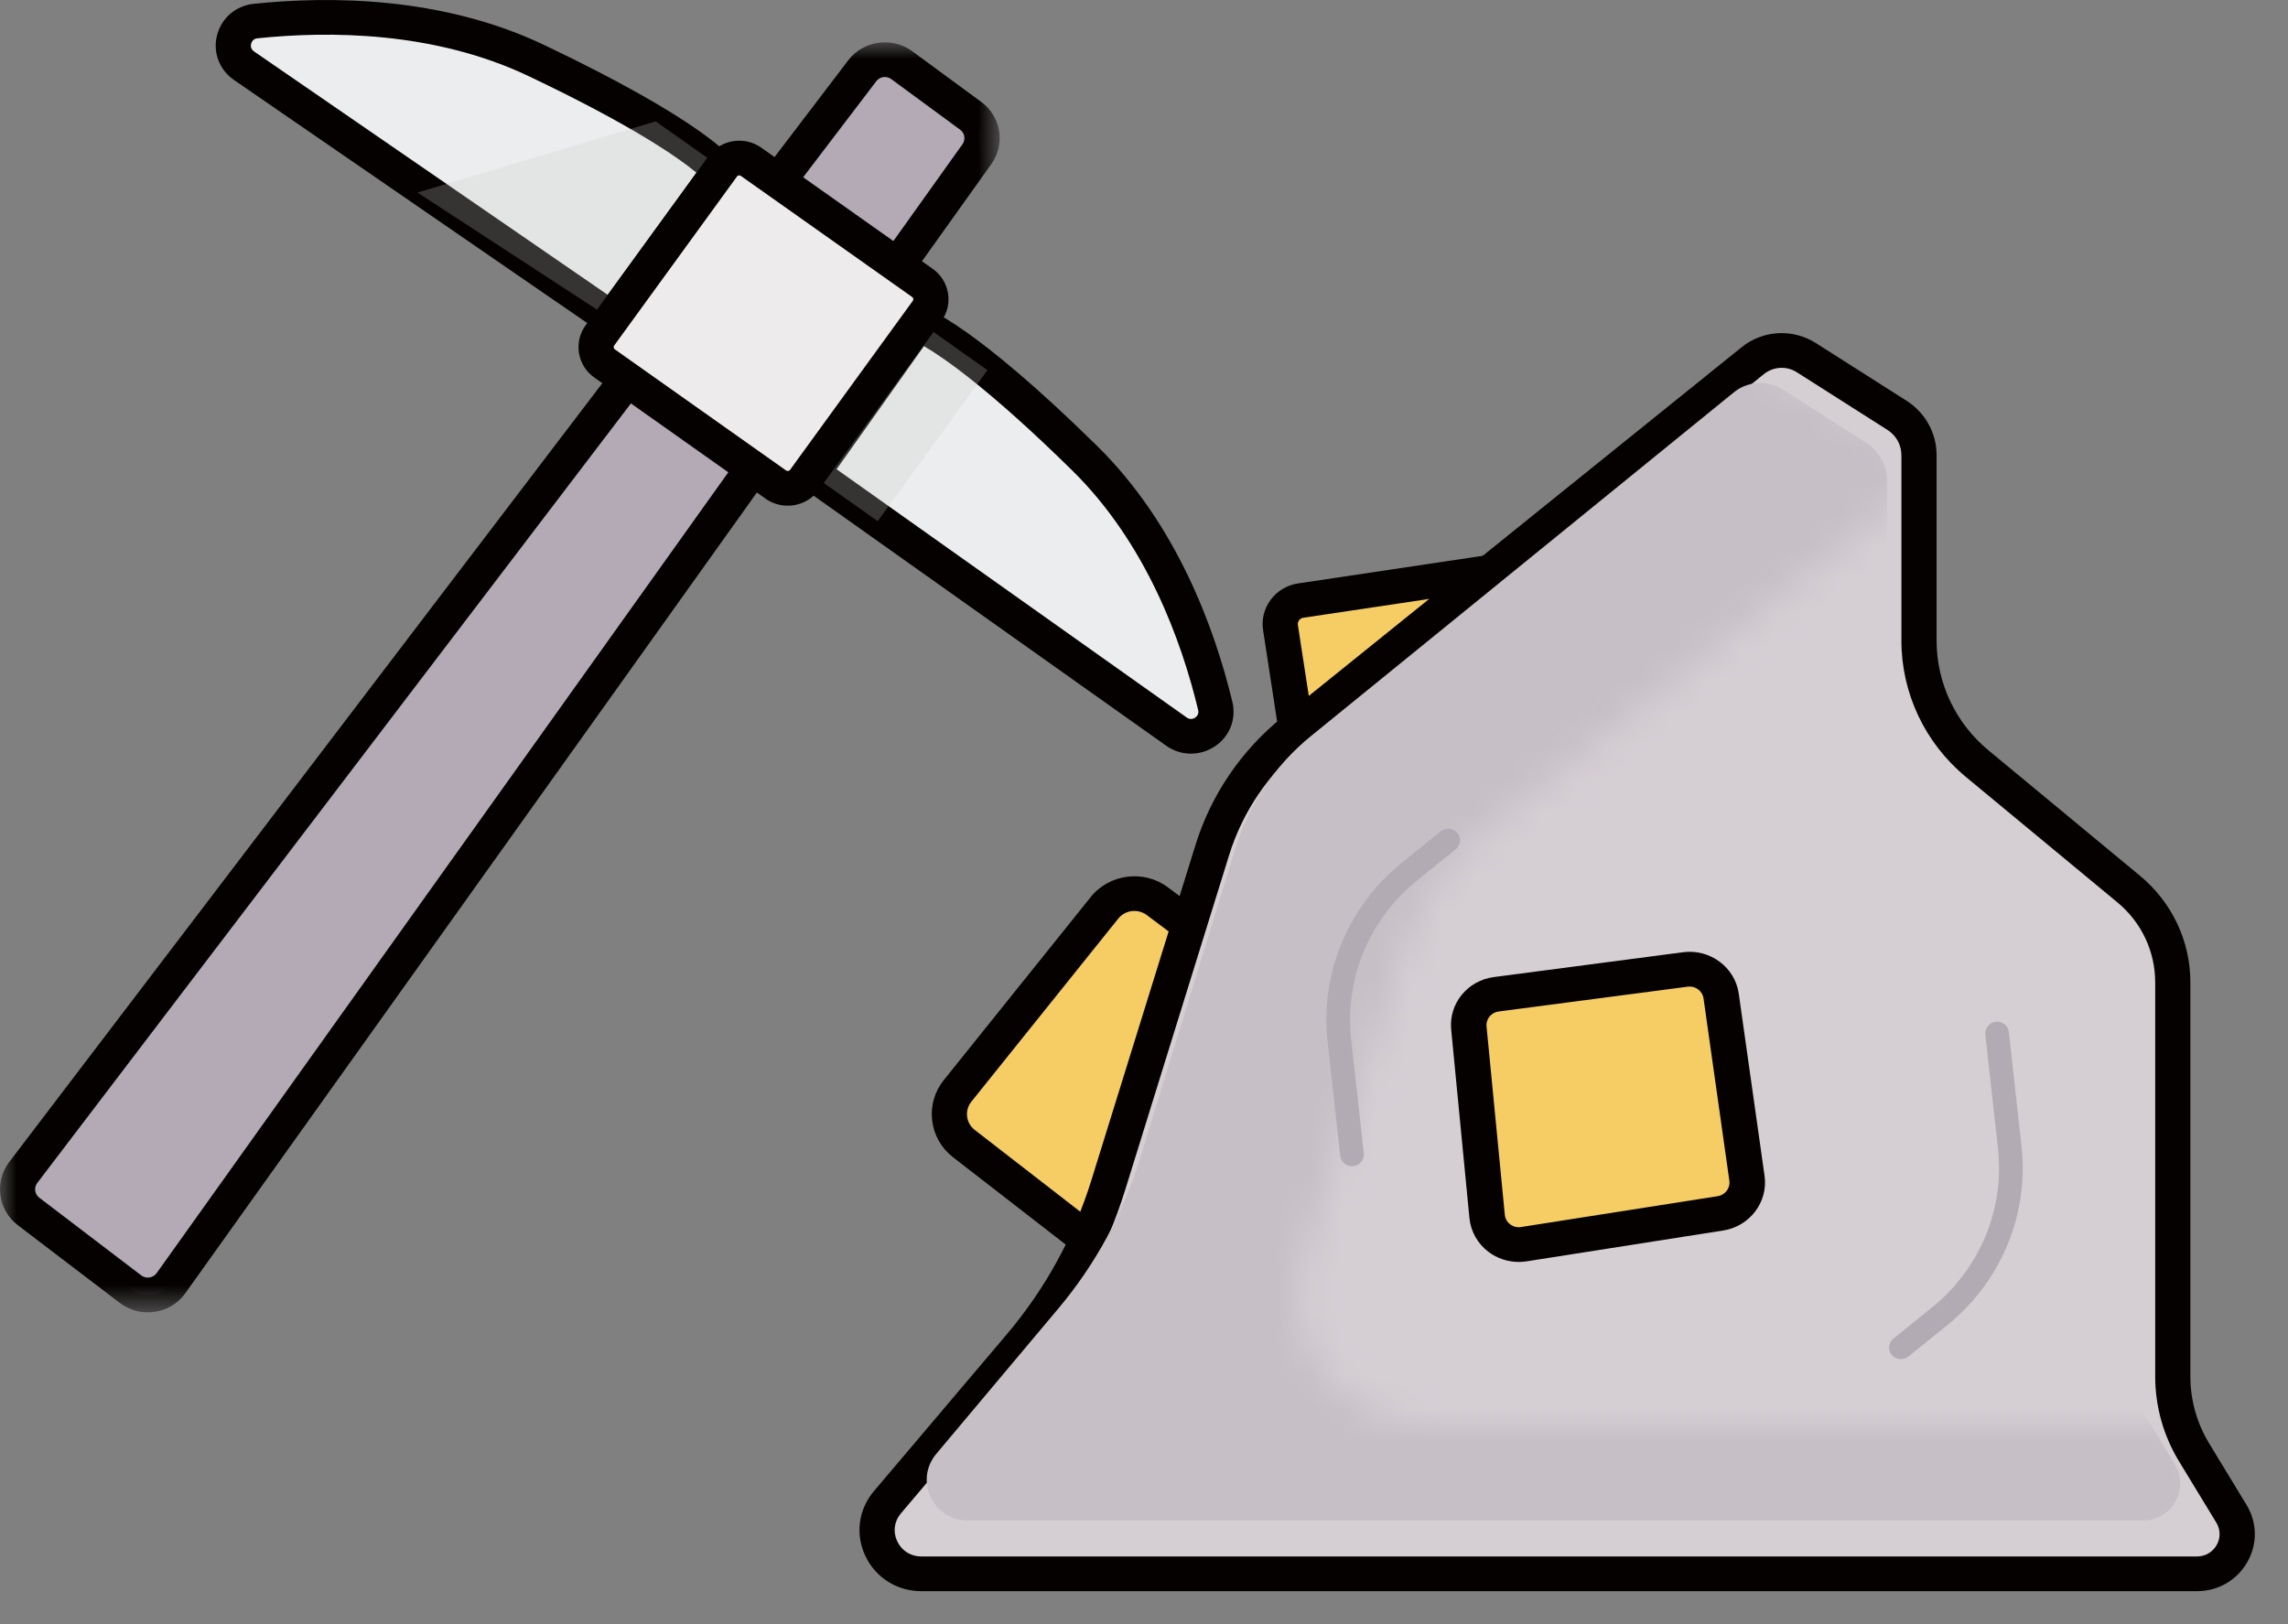 <?xml version="1.0" encoding="UTF-8"?>
<svg width="69px" height="49px" viewBox="0 0 69 49" version="1.1" xmlns="http://www.w3.org/2000/svg" xmlns:xlink="http://www.w3.org/1999/xlink">
    <rect x="0" y="0" width="69" height="49" fill="#808080" stroke="none"/>
    <title>编组</title>
    <defs>
        <polygon id="path-1" points="0 0 30.148 0 30.148 38.311 0 38.311"></polygon>
        <path d="M20.028,5.643 L0,39 L49,39 L45.725,32.98 L23.056,32.98 C20.381,32.98 18.486,30.382 19.314,27.85 L19.314,27.85 L22.322,18.656 C22.798,17.202 23.69,15.918 24.887,14.96 L24.887,14.96 L38.419,4.139 L31.491,0" id="path-3"></path>
    </defs>
    <g id="页面-1" stroke="none" stroke-width="1" fill="none" fill-rule="evenodd">
        <g id="主页-——-1440" transform="translate(-971, -1807)">
            <g id="编组-19" transform="translate(933, 1760)">
                <g id="编组" transform="translate(38, 47)">
                    <g>
                        <path d="M0.861,36.544 L3.936,38.888 C4.321,39.182 4.877,39.099 5.158,38.706 L29.459,4.653 C29.725,4.279 29.642,3.764 29.27,3.491 L27.196,1.966 C26.818,1.689 26.284,1.764 26.001,2.136 L0.7,35.37 C0.419,35.739 0.491,36.262 0.861,36.544" id="Fill-1" fill="#B3AAB5"></path>
                        <g transform="translate(0, 1.277)">
                            <mask id="mask-2" fill="white">
                                <use xlink:href="#path-1"></use>
                            </mask>
                            <g id="Clip-4"></g>
                            <path d="M26.567,1.068 C26.513,1.089 26.463,1.125 26.426,1.174 L1.124,34.408 C1.018,34.547 1.045,34.747 1.185,34.853 L4.26,37.197 C4.331,37.251 4.419,37.274 4.507,37.26 C4.595,37.246 4.672,37.2 4.724,37.128 L29.025,3.075 C29.127,2.932 29.095,2.739 28.953,2.634 L26.879,1.11 C26.787,1.041 26.668,1.029 26.567,1.068 M4.963,38.218 C4.869,38.254 4.769,38.28 4.666,38.296 C4.288,38.352 3.914,38.256 3.612,38.026 L0.537,35.682 C-0.06,35.228 -0.177,34.374 0.276,33.779 L25.578,0.545 C26.035,-0.055 26.903,-0.179 27.513,0.27 L29.587,1.794 C30.194,2.24 30.328,3.068 29.892,3.678 L5.591,37.731 C5.432,37.954 5.215,38.121 4.963,38.218" id="Fill-3" fill="#050101" mask="url(#mask-2)"></path>
                        </g>
                        <path d="M18.453,9.619 L7.36,1.982 C6.788,1.589 7.016,0.707 7.708,0.635 C9.754,0.421 13.141,0.384 16.167,1.823 C20.895,4.07 21.701,5.148 21.701,5.148 L18.453,9.619 Z" id="Fill-5" fill="#ECEDEE"></path>
                        <path d="M7.7,1.17 C7.617,1.202 7.586,1.272 7.574,1.317 C7.56,1.372 7.552,1.477 7.663,1.553 L18.327,8.894 L21.003,5.21 C20.491,4.784 19.131,3.812 15.937,2.294 C13.098,0.944 9.925,0.93 7.764,1.156 C7.74,1.158 7.719,1.163 7.7,1.17 L7.7,1.17 Z M18.579,10.344 L7.056,2.412 C6.612,2.106 6.411,1.573 6.547,1.056 C6.682,0.54 7.116,0.17 7.653,0.115 C9.951,-0.125 13.334,-0.105 16.398,1.351 C21.108,3.59 22.037,4.716 22.128,4.837 L22.357,5.143 L18.579,10.344 Z" id="Fill-7" fill="#050101"></path>
                        <path d="M24.494,14.278 L35.477,22.069 C36.042,22.47 36.81,21.966 36.65,21.297 C36.174,19.322 35.086,16.157 32.706,13.818 C28.988,10.163 27.691,9.771 27.691,9.771 L24.494,14.278 Z" id="Fill-9" fill="#ECEDEE"></path>
                        <path d="M25.229,14.155 L35.787,21.644 C35.896,21.722 35.994,21.68 36.042,21.649 C36.089,21.617 36.164,21.546 36.133,21.418 C35.632,19.331 34.565,16.383 32.332,14.189 C29.826,11.725 28.446,10.78 27.863,10.441 L25.229,14.155 Z M36.377,22.65 C35.978,22.802 35.528,22.75 35.167,22.494 L23.759,14.401 L27.477,9.159 L27.846,9.271 C27.992,9.315 29.376,9.806 33.081,13.447 C35.49,15.815 36.632,18.958 37.166,21.176 C37.29,21.695 37.081,22.222 36.632,22.518 C36.551,22.572 36.465,22.616 36.377,22.65 L36.377,22.65 Z" id="Fill-11" fill="#050101"></path>
                        <polygon id="Fill-13" fill="#CBCBCB" opacity="0.25" points="29.778 11.165 26.469 15.721 24.274 14.168 27.583 9.613"></polygon>
                        <polygon id="Fill-15" fill="#CBCBCB" opacity="0.25" points="21.97 5.214 18.662 9.769 12.59 5.809 19.775 3.661"></polygon>
                        <path d="M23.398,14.618 L18.233,10.965 C17.956,10.77 17.893,10.391 18.091,10.118 L21.793,5.021 C21.991,4.748 22.375,4.686 22.651,4.881 L27.817,8.534 C28.093,8.729 28.157,9.109 27.959,9.381 L24.257,14.478 C24.059,14.751 23.674,14.813 23.398,14.618" id="Fill-17" fill="#EDEBEC"></path>
                        <path d="M23.707,14.193 C23.745,14.219 23.798,14.21 23.826,14.173 L27.527,9.076 C27.544,9.053 27.545,9.029 27.542,9.014 C27.54,8.998 27.532,8.976 27.508,8.959 L22.343,5.307 C22.319,5.29 22.295,5.289 22.279,5.292 C22.263,5.294 22.241,5.302 22.224,5.326 L18.522,10.423 C18.495,10.46 18.504,10.513 18.542,10.539 L23.707,14.193 Z M24.172,15.178 C23.824,15.311 23.416,15.274 23.089,15.044 L23.089,15.043 L17.924,11.39 C17.41,11.028 17.292,10.32 17.66,9.813 L21.362,4.716 C21.54,4.471 21.804,4.309 22.106,4.259 C22.408,4.21 22.712,4.28 22.96,4.456 L28.126,8.108 C28.375,8.285 28.539,8.546 28.589,8.843 C28.639,9.142 28.568,9.441 28.39,9.686 L24.688,14.783 C24.554,14.968 24.373,15.101 24.172,15.178 L24.172,15.178 Z" id="Fill-19" fill="#050101"></path>
                        <path d="M36.57,28.436 L34.901,27.184 C34.405,26.812 33.698,26.9 33.311,27.383 L28.878,32.908 C28.484,33.398 28.57,34.111 29.068,34.497 L33.187,37.691 L36.57,28.436 Z" id="Fill-21" fill="#F5CD64"></path>
                        <path d="M34.21,27.479 C34.028,27.479 33.847,27.558 33.727,27.707 L29.294,33.233 C29.192,33.36 29.146,33.519 29.165,33.68 C29.184,33.841 29.267,33.985 29.396,34.086 L32.938,36.832 L35.939,28.62 L34.58,27.601 C34.47,27.519 34.34,27.479 34.21,27.479 L34.21,27.479 Z M33.437,38.55 L28.74,34.909 C28.388,34.636 28.164,34.243 28.112,33.803 C28.059,33.363 28.183,32.93 28.462,32.583 L32.895,27.058 C33.457,26.357 34.501,26.227 35.222,26.768 L37.201,28.252 L33.437,38.55 Z" id="Fill-23" fill="#050101"></path>
                        <path d="M38.616,18.935 L39.184,22.625 L44.993,17.254 L39.226,18.118 C38.829,18.177 38.556,18.543 38.616,18.935" id="Fill-25" fill="#F5CD64"></path>
                        <path d="M43.384,18.025 L39.305,18.635 C39.235,18.645 39.195,18.688 39.177,18.712 C39.159,18.736 39.13,18.787 39.141,18.856 L39.141,18.856 L39.557,21.563 L43.384,18.025 Z M38.81,23.688 L38.092,19.013 C38.041,18.685 38.123,18.358 38.322,18.091 C38.522,17.824 38.814,17.65 39.146,17.6 L46.602,16.484 L38.81,23.688 Z" id="Fill-27" fill="#050101"></path>
                        <path d="M26.763,45.317 L30.761,40.597 C31.966,39.174 32.871,37.527 33.422,35.753 L36.558,25.649 C36.999,24.229 37.856,22.969 39.022,22.03 L52.858,10.88 C53.322,10.507 53.975,10.471 54.478,10.79 L57.209,12.529 C57.622,12.792 57.872,13.245 57.872,13.73 L57.872,19.32 C57.872,20.754 58.515,22.115 59.628,23.037 L64.196,26.82 C65.039,27.518 65.526,28.548 65.526,29.634 L65.526,41.524 C65.526,42.33 65.748,43.121 66.168,43.813 L67.294,45.663 C67.779,46.461 67.196,47.476 66.253,47.476 L27.786,47.476 C26.655,47.476 26.037,46.173 26.763,45.317" id="Fill-29" fill="#D5CFD4"></path>
                        <path d="M27.17,45.652 C26.965,45.894 26.923,46.21 27.059,46.496 C27.194,46.782 27.466,46.953 27.786,46.953 L66.253,46.953 C66.503,46.953 66.725,46.825 66.847,46.611 C66.97,46.397 66.967,46.143 66.839,45.933 L65.713,44.082 C65.244,43.309 64.995,42.425 64.995,41.524 L64.995,29.634 C64.995,28.7 64.58,27.821 63.855,27.221 L59.287,23.438 C58.051,22.414 57.341,20.913 57.341,19.32 L57.341,13.73 C57.341,13.421 57.184,13.137 56.921,12.969 L54.19,11.231 C53.88,11.032 53.48,11.055 53.194,11.286 L39.358,22.435 C38.27,23.312 37.477,24.476 37.065,25.802 L33.929,35.906 C33.354,37.756 32.425,39.448 31.168,40.933 L27.17,45.652 Z M66.253,48 L27.786,48 C27.054,48 26.407,47.593 26.098,46.94 C25.787,46.285 25.886,45.535 26.356,44.981 L30.353,40.262 C31.52,38.884 32.382,37.316 32.914,35.6 L36.051,25.495 C36.524,23.971 37.436,22.632 38.687,21.624 L52.523,10.474 C53.166,9.956 54.067,9.906 54.765,10.351 L57.496,12.089 C58.064,12.451 58.402,13.064 58.402,13.73 L58.402,19.32 C58.402,20.603 58.973,21.812 59.969,22.636 L64.537,26.419 C65.502,27.218 66.056,28.39 66.056,29.634 L66.056,41.524 C66.056,42.235 66.252,42.933 66.623,43.543 L67.748,45.394 C68.076,45.933 68.084,46.581 67.77,47.127 C67.457,47.673 66.89,48 66.253,48 L66.253,48 Z" id="Fill-31" fill="#050101"></path>
                    </g>
                    <g transform="translate(20, 10)">
                        <mask id="mask-4" fill="white">
                            <use xlink:href="#path-3"></use>
                        </mask>
                        <g id="Clip-34"></g>
                        <path d="M8.236,33.857 L11.921,29.468 C13.032,28.145 13.866,26.614 14.373,24.964 L17.264,15.569 C17.67,14.248 18.46,13.077 19.535,12.204 L32.287,1.836 C32.713,1.489 33.316,1.456 33.78,1.753 L36.297,3.37 C36.677,3.614 36.907,4.035 36.907,4.486 L36.907,9.684 C36.907,11.018 37.5,12.283 38.526,13.14 L42.736,16.658 C43.513,17.307 43.962,18.265 43.962,19.274 L43.962,30.331 C43.962,31.08 44.166,31.815 44.553,32.458 L45.591,34.179 C46.038,34.921 45.501,35.865 44.632,35.865 L9.179,35.865 C8.136,35.865 7.567,34.654 8.236,33.857" id="Fill-33" fill="#C6BFC6" mask="url(#mask-4)"></path>
                    </g>
                    <g transform="translate(40, 25)">
                        <path d="M5.124,4.993 L10.828,4.245 C11.351,4.176 11.832,4.534 11.905,5.045 L12.684,10.547 C12.756,11.052 12.401,11.521 11.887,11.602 L5.954,12.532 C5.407,12.618 4.899,12.234 4.847,11.695 L4.297,6.011 C4.248,5.51 4.614,5.06 5.124,4.993" id="Fill-35" fill="#F5CD64"></path>
                        <path d="M10.955,4.761 C10.937,4.761 10.918,4.762 10.899,4.764 L5.195,5.513 C4.969,5.543 4.809,5.74 4.83,5.962 L5.381,11.645 C5.392,11.76 5.45,11.863 5.543,11.933 C5.636,12.004 5.752,12.034 5.869,12.015 L11.802,11.084 C12.027,11.048 12.185,10.84 12.153,10.619 L11.374,5.118 C11.345,4.911 11.163,4.761 10.955,4.761 M5.804,13.068 C5.474,13.068 5.15,12.962 4.887,12.763 C4.561,12.517 4.353,12.145 4.314,11.744 L3.764,6.061 C3.687,5.276 4.254,4.579 5.053,4.474 L10.757,3.725 C11.57,3.618 12.323,4.179 12.436,4.973 L13.215,10.475 C13.326,11.256 12.768,11.994 11.972,12.119 L6.038,13.05 C5.961,13.062 5.882,13.068 5.804,13.068" id="Fill-37" fill="#050101"></path>
                        <path d="M0.772,10.179 C0.592,10.179 0.438,10.047 0.418,9.867 L0.037,6.427 C-0.192,4.361 0.65,2.337 2.288,1.015 L3.445,0.08 C3.598,-0.043 3.823,-0.022 3.948,0.127 C4.074,0.276 4.052,0.496 3.9,0.619 L2.743,1.554 C1.291,2.727 0.545,4.52 0.747,6.352 L1.128,9.792 C1.149,9.984 1.007,10.157 0.811,10.177 C0.798,10.179 0.785,10.179 0.772,10.179" id="Fill-39" fill="#B2ABB3"></path>
                        <path d="M17.327,16 C17.224,16 17.122,15.957 17.051,15.873 C16.926,15.724 16.947,15.504 17.1,15.381 L18.257,14.446 C19.709,13.273 20.455,11.48 20.253,9.648 L19.872,6.208 C19.85,6.016 19.992,5.844 20.189,5.823 C20.38,5.802 20.561,5.941 20.582,6.133 L20.963,9.573 C21.191,11.639 20.35,13.663 18.712,14.986 L17.554,15.92 C17.488,15.974 17.407,16 17.327,16" id="Fill-41" fill="#B2ABB3"></path>
                    </g>
                </g>
            </g>
        </g>
    </g>
</svg>